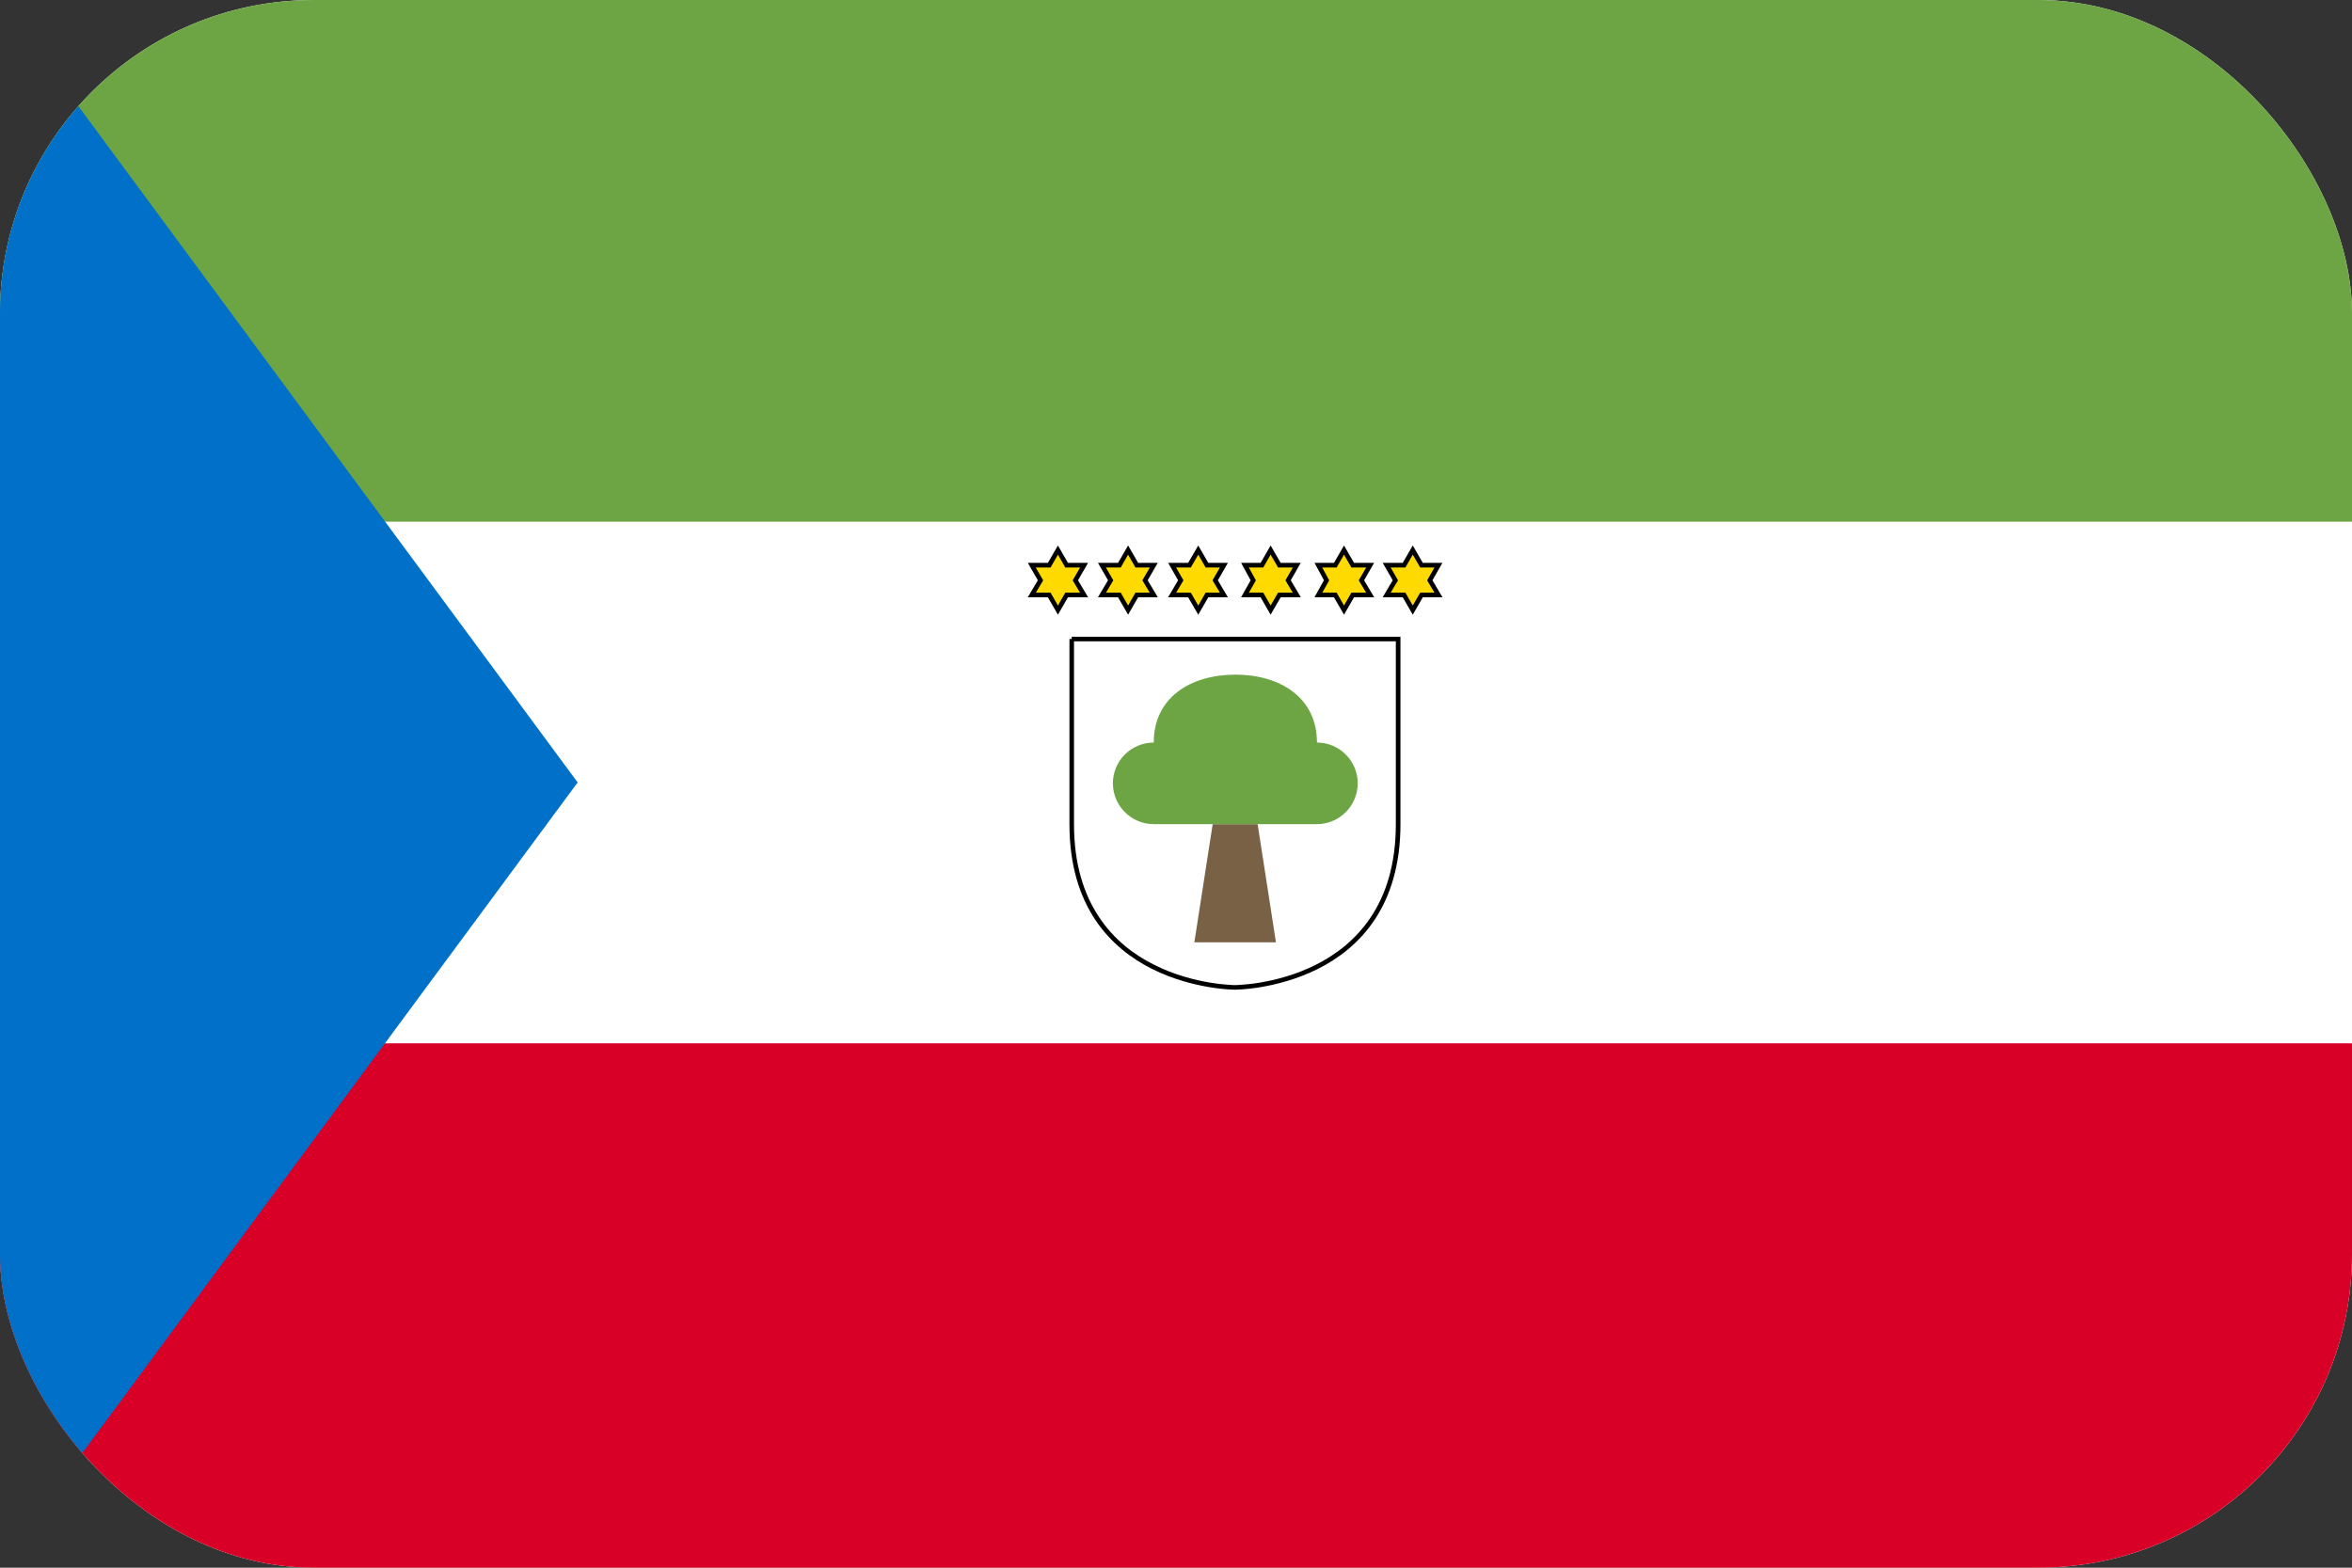 <svg width="30" height="20" viewBox="0 0 30 20" fill="none" xmlns="http://www.w3.org/2000/svg">
<rect x="0" y="0" width="30" height="20" fill="#333333" stroke="none"/>
<g clip-path="url(#clip0_162_16431)">
<path d="M0 0H30V20H0V0Z" fill="white"/>
<path d="M0 0H30V6.655H0V0Z" fill="#6DA544"/>
<path d="M0 13.31H30V20.001H0V13.31Z" fill="#D80027"/>
<path d="M7.368 9.982L0 19.959V0L7.368 9.982Z" fill="#0070C8"/>
<path fill-rule="evenodd" clip-rule="evenodd" d="M13.67 8.123H17.863V10.515C17.863 11.04 17.731 11.437 17.533 11.735C17.334 12.033 17.07 12.231 16.806 12.363C16.542 12.494 16.279 12.56 16.082 12.593C15.983 12.61 15.901 12.618 15.843 12.622C15.814 12.624 15.792 12.625 15.776 12.625C15.768 12.626 15.762 12.626 15.758 12.626C15.756 12.626 15.755 12.626 15.754 12.626L15.752 12.626L15.752 12.626H15.752C15.752 12.626 15.752 12.626 15.752 12.597C15.752 12.626 15.752 12.626 15.752 12.626H15.752L15.751 12.626L15.75 12.626C15.749 12.626 15.747 12.626 15.745 12.626C15.741 12.626 15.735 12.626 15.727 12.625C15.712 12.625 15.689 12.624 15.66 12.622C15.602 12.618 15.52 12.61 15.422 12.593C15.225 12.56 14.961 12.494 14.698 12.363C14.434 12.231 14.169 12.033 13.971 11.735C13.772 11.437 13.641 11.04 13.641 10.515V8.152H13.67V8.123ZM13.699 8.182V10.515C13.699 11.03 13.828 11.415 14.02 11.702C14.211 11.99 14.467 12.182 14.724 12.31C14.981 12.439 15.238 12.503 15.431 12.535C15.528 12.552 15.608 12.559 15.664 12.563C15.692 12.566 15.714 12.566 15.729 12.567C15.737 12.567 15.742 12.567 15.746 12.567C15.748 12.568 15.749 12.568 15.751 12.568L15.752 12.568L15.752 12.568H15.752L15.752 12.568L15.753 12.568C15.754 12.568 15.755 12.568 15.757 12.567C15.761 12.567 15.767 12.567 15.774 12.567C15.789 12.566 15.811 12.566 15.839 12.563C15.895 12.559 15.976 12.552 16.072 12.535C16.265 12.503 16.523 12.439 16.78 12.31C17.036 12.182 17.292 11.99 17.484 11.702C17.676 11.415 17.804 11.03 17.804 10.515V8.182H13.699Z" fill="black"/>
<path d="M15.468 10.514H16.041L16.275 12.022H15.234L15.468 10.514Z" fill="#786145"/>
<path d="M16.798 9.473C16.798 8.9 16.33 8.607 15.757 8.607C15.184 8.607 14.716 8.9 14.716 9.473C14.429 9.473 14.195 9.707 14.195 9.993C14.195 10.28 14.429 10.514 14.716 10.514H16.798C17.084 10.514 17.318 10.28 17.318 9.993C17.318 9.707 17.084 9.473 16.798 9.473Z" fill="#6DA544"/>
<path d="M13.497 7.018L13.608 7.211H13.831L13.72 7.404L13.831 7.591H13.608L13.497 7.784L13.386 7.591H13.164L13.275 7.404L13.164 7.211H13.386L13.497 7.018ZM14.392 7.018L14.503 7.211H14.72L14.608 7.404L14.72 7.591H14.503L14.392 7.784L14.281 7.591H14.059L14.17 7.404L14.059 7.211H14.281L14.392 7.018ZM15.287 7.018L15.398 7.211H15.614L15.503 7.404L15.614 7.591H15.398L15.287 7.784L15.176 7.591H14.954L15.065 7.404L14.954 7.211H15.176L15.287 7.018ZM16.211 7.018L16.322 7.211H16.544L16.433 7.404L16.544 7.591H16.322L16.211 7.784L16.1 7.591H15.883L15.989 7.404L15.883 7.211H16.1L16.211 7.018ZM17.146 7.018L17.258 7.211H17.48L17.369 7.404L17.48 7.591H17.258L17.146 7.784L17.035 7.591H16.819L16.924 7.404L16.819 7.211H17.035L17.146 7.018ZM18.024 7.018L18.135 7.211H18.351L18.24 7.404L18.351 7.591H18.135L18.024 7.784L17.913 7.591H17.69L17.802 7.404L17.69 7.211H17.913L18.024 7.018Z" fill="#FFDA00"/>
<path fill-rule="evenodd" clip-rule="evenodd" d="M14.389 6.959L14.517 7.181H14.767L14.639 7.403L14.768 7.62H14.517L14.389 7.842L14.261 7.62H14.004L14.133 7.403L14.005 7.181H14.261L14.389 6.959ZM16.207 6.959L16.335 7.181H16.591L16.464 7.403L16.592 7.62H16.335L16.207 7.842L16.079 7.62H15.83L15.952 7.403L15.831 7.181H16.079L16.207 6.959ZM17.143 6.959L17.271 7.181H17.527L17.399 7.403L17.528 7.62H17.271L17.143 7.842L17.015 7.62H16.766L16.887 7.403L16.767 7.181H17.015L17.143 6.959ZM18.02 6.959L18.148 7.181H18.398L18.271 7.403L18.399 7.62H18.148L18.02 7.842L17.892 7.62H17.636L17.764 7.403L17.637 7.181H17.892L18.02 6.959ZM13.494 6.959L13.622 7.181H13.878L13.75 7.403L13.879 7.62H13.622L13.494 7.842L13.366 7.62H13.109L13.238 7.403L13.11 7.181H13.366L13.494 6.959ZM15.284 6.959L15.412 7.181H15.662L15.534 7.403L15.662 7.62H15.412L15.284 7.842L15.155 7.62H14.899L15.027 7.403L14.9 7.181H15.155L15.284 6.959ZM15.284 7.076L15.189 7.24H15.001L15.095 7.404L15.002 7.561H15.189L15.284 7.725L15.378 7.561H15.56L15.466 7.404L15.56 7.24H15.378L15.284 7.076ZM13.494 7.076L13.4 7.24H13.211L13.306 7.404L13.212 7.561H13.4L13.494 7.725L13.588 7.561H13.776L13.682 7.404L13.777 7.24H13.588L13.494 7.076ZM14.389 7.076L14.295 7.24H14.106L14.2 7.404L14.107 7.561H14.295L14.389 7.725L14.483 7.561H14.665L14.571 7.404L14.666 7.24H14.483L14.389 7.076ZM16.207 7.076L16.113 7.24H15.929L16.019 7.404L15.93 7.561H16.113L16.207 7.725L16.302 7.561H16.489L16.396 7.404L16.49 7.24H16.302L16.207 7.076ZM17.143 7.076L17.049 7.24H16.865L16.954 7.404L16.866 7.561H17.049L17.143 7.725L17.237 7.561H17.425L17.331 7.404L17.426 7.24H17.237L17.143 7.076ZM18.02 7.076L17.926 7.24H17.738L17.832 7.404L17.738 7.561H17.926L18.02 7.725L18.115 7.561H18.297L18.203 7.404L18.297 7.24H18.115L18.02 7.076Z" fill="black"/>
</g>
<defs>
<clipPath id="clip0_162_16431">
<rect width="30" height="20" rx="4" fill="white"/>
</clipPath>
</defs>
</svg>
